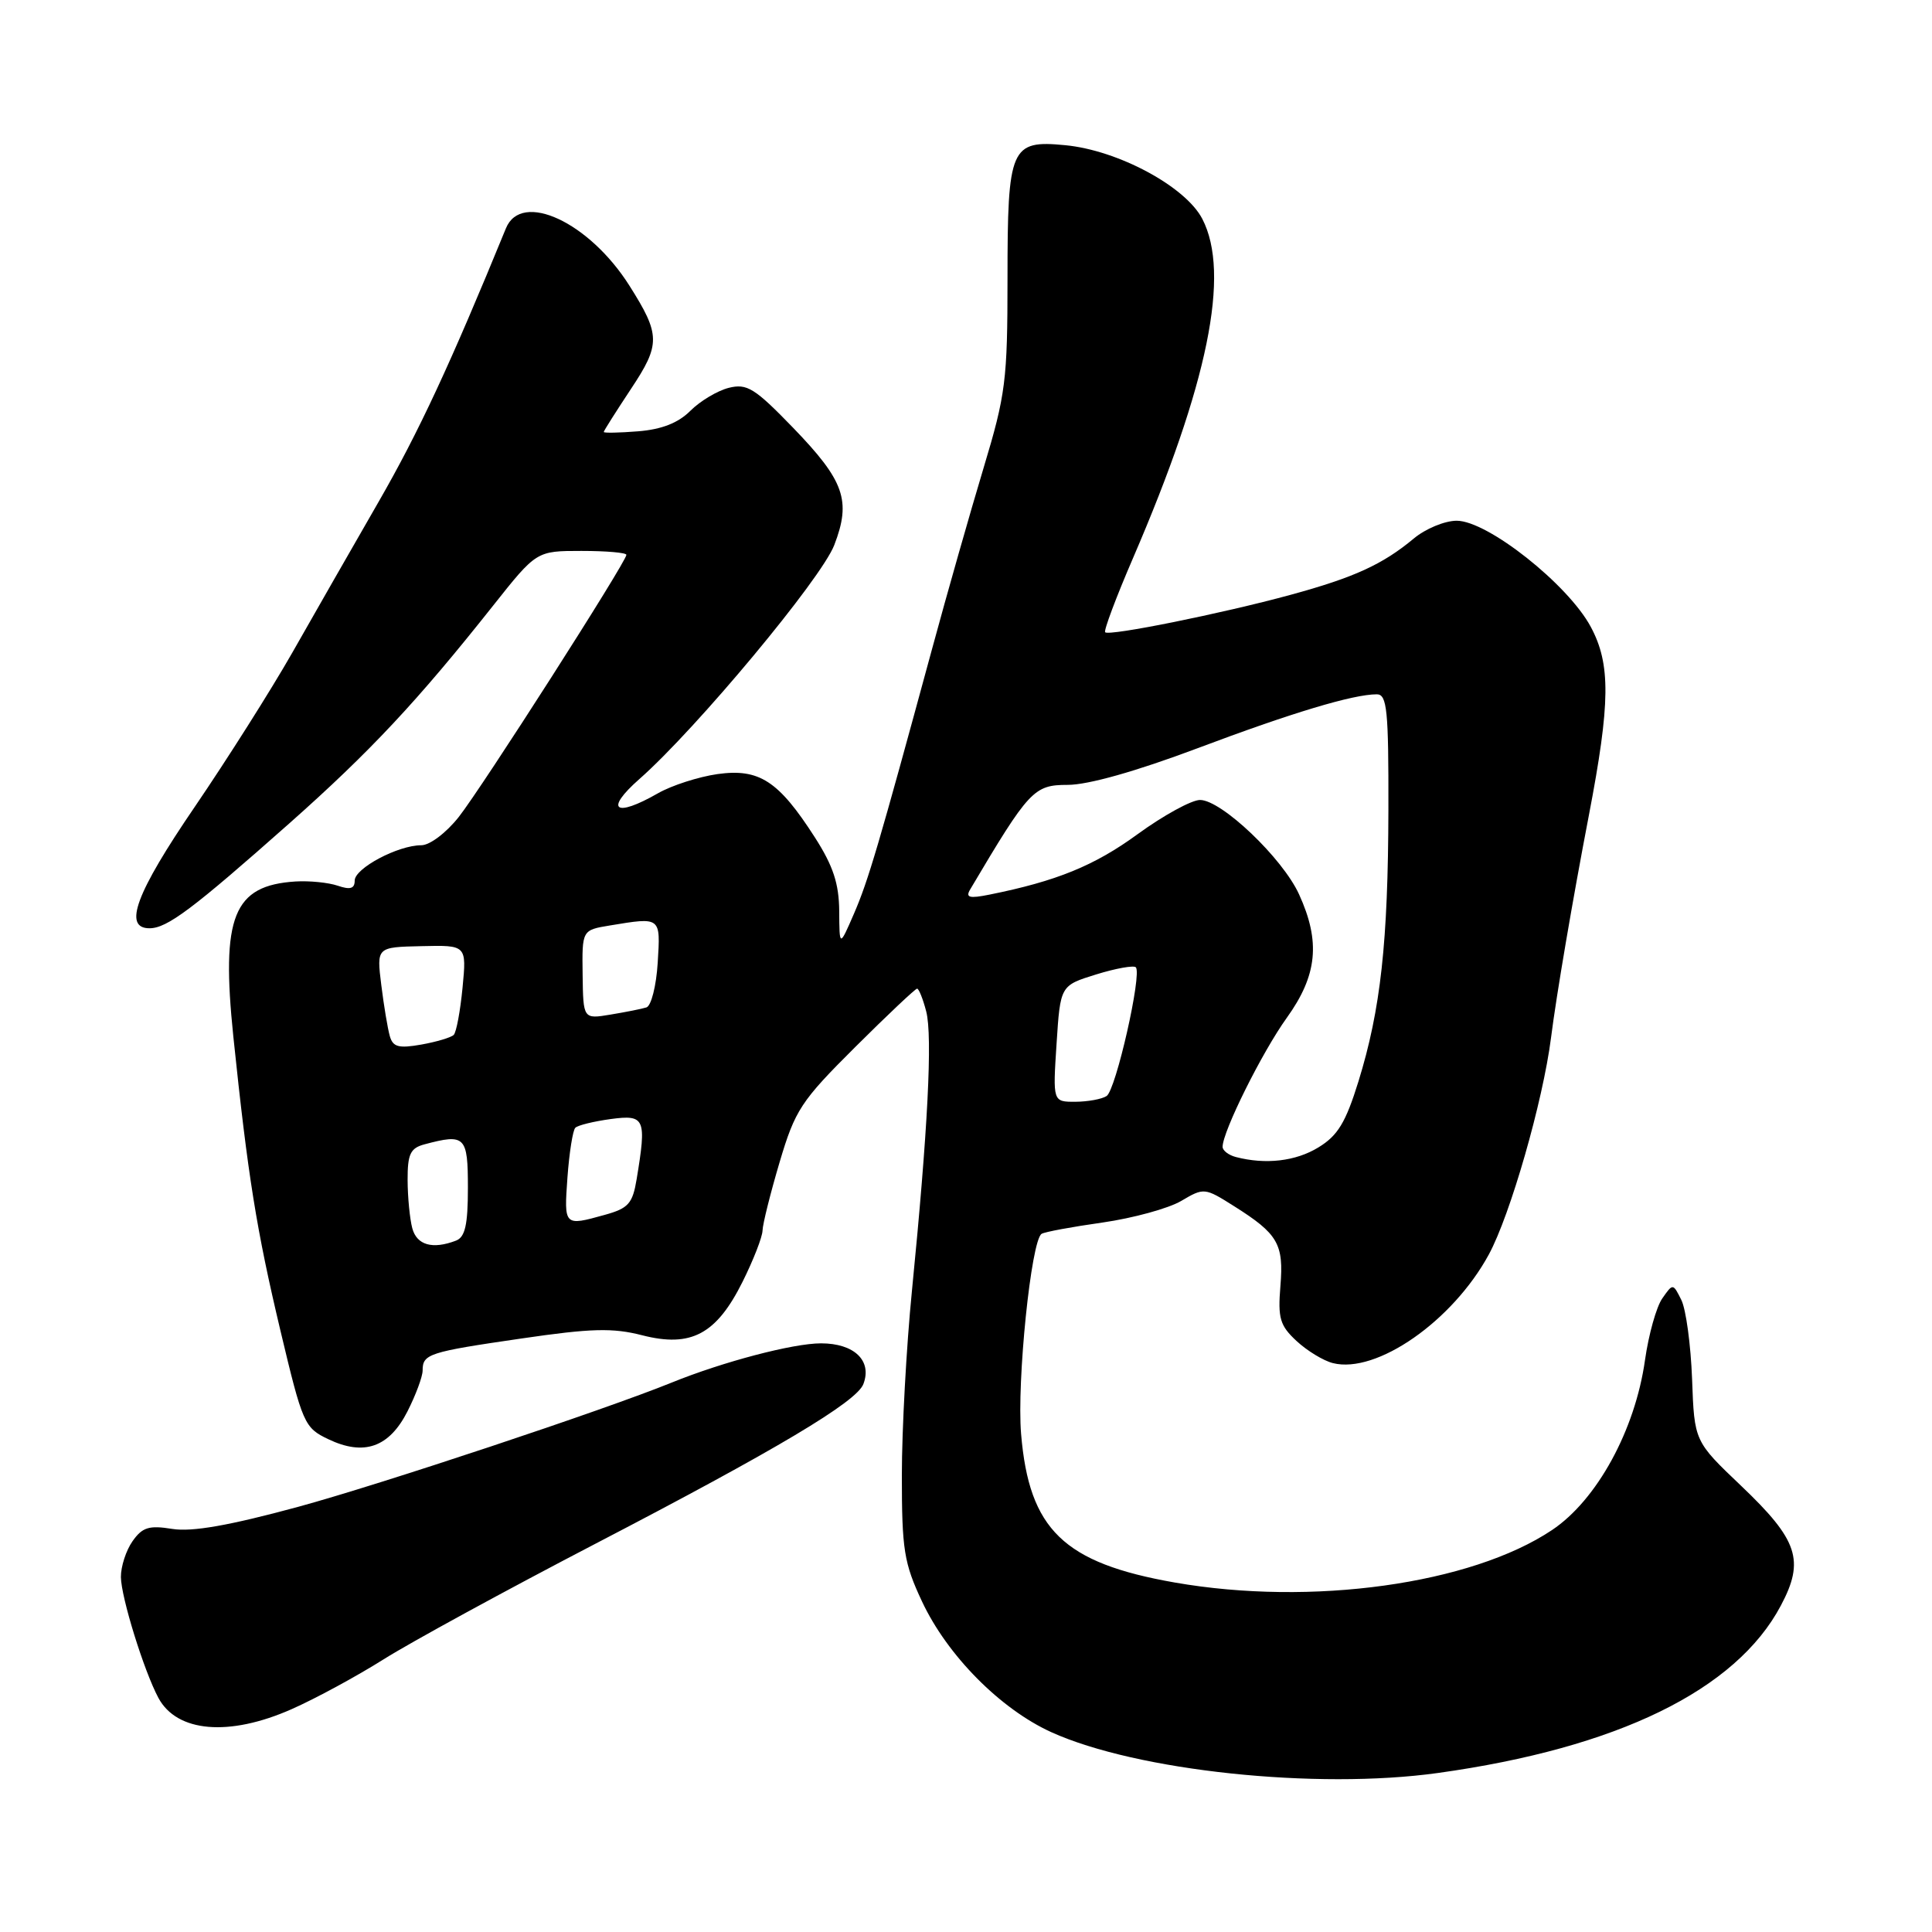 <?xml version="1.0" encoding="UTF-8" standalone="no"?>
<!DOCTYPE svg PUBLIC "-//W3C//DTD SVG 1.1//EN" "http://www.w3.org/Graphics/SVG/1.1/DTD/svg11.dtd" >
<svg xmlns="http://www.w3.org/2000/svg" xmlns:xlink="http://www.w3.org/1999/xlink" version="1.1" viewBox="0 0 256 256">
 <g >
 <path fill="currentColor"
d=" M 190.53 234.93 C 214.32 231.62 230.03 223.96 235.97 212.75 C 239.16 206.76 238.26 204.07 230.71 196.88 C 224.51 190.98 224.51 190.98 224.21 182.74 C 224.04 178.21 223.40 173.49 222.79 172.26 C 221.68 170.03 221.67 170.03 220.26 172.05 C 219.48 173.16 218.45 176.84 217.97 180.22 C 216.66 189.52 211.59 198.77 205.65 202.74 C 194.91 209.92 173.77 212.86 155.65 209.69 C 140.94 207.11 136.36 202.68 135.30 190.00 C 134.72 183.06 136.63 164.34 138.02 163.49 C 138.43 163.23 142.07 162.56 146.10 161.99 C 150.13 161.41 154.81 160.13 156.50 159.14 C 159.53 157.35 159.62 157.36 163.53 159.83 C 169.35 163.50 170.12 164.83 169.66 170.42 C 169.31 174.68 169.60 175.65 171.80 177.69 C 173.20 178.99 175.37 180.31 176.62 180.62 C 182.40 182.07 192.47 175.06 197.27 166.24 C 200.12 161.00 204.45 145.91 205.52 137.50 C 206.23 131.88 208.38 119.24 210.54 108.00 C 213.39 93.13 213.44 88.00 210.78 83.05 C 207.76 77.43 197.11 69.00 193.02 69.00 C 191.44 69.00 188.88 70.06 187.33 71.36 C 183.21 74.79 179.44 76.52 171.00 78.82 C 161.91 81.30 146.98 84.31 146.44 83.78 C 146.23 83.57 147.89 79.14 150.13 73.95 C 160.08 50.87 163.07 36.25 159.31 29.00 C 157.09 24.72 148.16 19.91 141.15 19.24 C 133.91 18.54 133.50 19.48 133.50 36.91 C 133.50 50.41 133.26 52.28 130.33 62.00 C 128.59 67.78 125.51 78.58 123.50 86.00 C 116.43 112.00 115.05 116.70 113.15 121.08 C 111.23 125.50 111.23 125.50 111.20 120.72 C 111.17 117.08 110.40 114.74 107.97 110.95 C 103.16 103.46 100.60 101.80 95.07 102.57 C 92.56 102.93 89.01 104.07 87.19 105.11 C 81.45 108.40 80.06 107.33 84.73 103.22 C 92.24 96.61 108.85 76.67 110.55 72.21 C 112.81 66.33 111.89 63.72 105.10 56.69 C 100.00 51.42 98.98 50.79 96.57 51.39 C 95.06 51.77 92.77 53.14 91.47 54.44 C 89.87 56.04 87.68 56.90 84.56 57.15 C 82.05 57.35 80.00 57.39 80.00 57.24 C 80.00 57.09 81.62 54.54 83.59 51.56 C 87.54 45.62 87.52 44.37 83.42 37.88 C 78.09 29.43 69.09 25.24 67.04 30.25 C 59.67 48.25 55.48 57.26 50.18 66.47 C 46.69 72.53 41.53 81.55 38.72 86.50 C 35.90 91.45 30.08 100.64 25.80 106.92 C 18.01 118.33 16.27 123.00 19.81 123.00 C 22.14 123.00 25.52 120.46 38.34 109.10 C 49.09 99.56 55.28 92.94 65.34 80.25 C 71.09 73.00 71.09 73.00 77.04 73.00 C 80.32 73.00 83.00 73.23 83.00 73.52 C 83.00 74.43 63.86 104.36 60.79 108.25 C 59.12 110.36 56.95 112.00 55.82 112.00 C 52.74 112.00 47.00 115.05 47.00 116.68 C 47.00 117.75 46.41 117.93 44.75 117.36 C 43.51 116.94 41.00 116.69 39.17 116.80 C 30.91 117.32 29.27 121.42 30.92 137.37 C 32.85 155.89 33.98 162.93 37.16 176.32 C 40.10 188.67 40.33 189.19 43.50 190.70 C 48.23 192.96 51.56 191.79 53.99 187.02 C 55.09 184.85 56.00 182.41 56.00 181.60 C 56.00 179.40 56.79 179.15 69.08 177.36 C 78.36 176.00 81.19 175.93 85.09 176.93 C 91.57 178.59 94.93 176.80 98.40 169.83 C 99.83 166.96 101.02 163.91 101.04 163.05 C 101.06 162.20 102.08 158.12 103.30 154.00 C 105.36 147.07 106.12 145.91 113.31 138.75 C 117.59 134.49 121.29 131.00 121.52 131.00 C 121.75 131.00 122.30 132.36 122.73 134.03 C 123.58 137.32 122.94 149.78 120.84 171.00 C 120.10 178.43 119.50 189.45 119.50 195.50 C 119.50 205.33 119.78 207.11 122.17 212.20 C 125.52 219.35 132.55 226.45 139.30 229.52 C 150.63 234.66 174.42 237.17 190.53 234.93 Z  M 38.65 226.47 C 41.80 225.08 47.27 222.11 50.83 219.87 C 54.38 217.63 67.06 210.71 79.00 204.50 C 102.87 192.09 113.50 185.76 114.40 183.40 C 115.59 180.30 113.19 178.00 108.79 178.00 C 105.07 178.00 95.80 180.44 89.00 183.20 C 80.02 186.85 50.39 196.70 39.52 199.66 C 30.38 202.14 25.45 203.01 22.83 202.59 C 19.74 202.09 18.86 202.37 17.56 204.22 C 16.70 205.44 16.01 207.58 16.02 208.97 C 16.05 211.65 19.07 221.40 20.99 224.98 C 23.44 229.55 30.37 230.14 38.65 226.47 Z  M 54.63 162.75 C 54.30 161.51 54.02 158.64 54.01 156.37 C 54.00 152.92 54.37 152.13 56.25 151.63 C 61.64 150.19 62.00 150.55 62.00 157.39 C 62.00 162.30 61.63 163.93 60.42 164.39 C 57.32 165.58 55.23 164.99 54.63 162.75 Z  M 75.19 156.02 C 75.43 152.73 75.90 149.77 76.23 149.44 C 76.56 149.10 78.67 148.59 80.92 148.28 C 85.47 147.67 85.69 148.19 84.36 156.24 C 83.82 159.49 83.27 160.11 80.12 160.98 C 74.73 162.48 74.73 162.47 75.19 156.02 Z  M 163.75 153.31 C 162.79 153.06 162.00 152.45 162.00 151.96 C 162.00 149.94 167.24 139.40 170.51 134.86 C 174.56 129.22 175.00 124.78 172.13 118.50 C 169.94 113.70 161.85 106.00 159.01 106.00 C 157.89 106.00 154.16 108.04 150.73 110.54 C 145.00 114.72 139.98 116.76 131.12 118.54 C 128.44 119.08 127.91 118.94 128.55 117.86 C 136.36 104.68 136.99 104.00 141.48 104.00 C 144.19 104.00 150.55 102.20 158.64 99.16 C 171.18 94.44 179.29 92.00 182.44 92.00 C 183.79 92.00 184.00 94.10 183.97 107.25 C 183.93 124.86 182.95 133.76 180.00 143.30 C 178.31 148.75 177.26 150.48 174.69 152.04 C 171.68 153.88 167.70 154.34 163.75 153.31 Z  M 140.00 138.30 C 140.50 130.59 140.50 130.59 145.24 129.12 C 147.85 128.31 150.22 127.89 150.50 128.17 C 151.35 129.02 147.86 144.44 146.63 145.23 C 146.01 145.64 144.15 145.98 142.50 145.99 C 139.50 146.00 139.50 146.00 140.00 138.30 Z  M 51.65 137.28 C 51.37 136.30 50.86 133.25 50.52 130.50 C 49.90 125.50 49.90 125.50 55.86 125.37 C 61.83 125.23 61.83 125.23 61.29 130.87 C 60.99 133.96 60.47 136.78 60.12 137.13 C 59.78 137.47 57.85 138.05 55.83 138.41 C 52.82 138.94 52.06 138.74 51.65 137.28 Z  M 77.20 129.14 C 77.12 123.24 77.12 123.24 80.81 122.63 C 87.60 121.51 87.53 121.45 87.15 127.57 C 86.96 130.63 86.29 133.30 85.65 133.49 C 85.02 133.69 82.88 134.11 80.89 134.44 C 77.28 135.04 77.28 135.04 77.20 129.14 Z "/>
</g>
</svg>